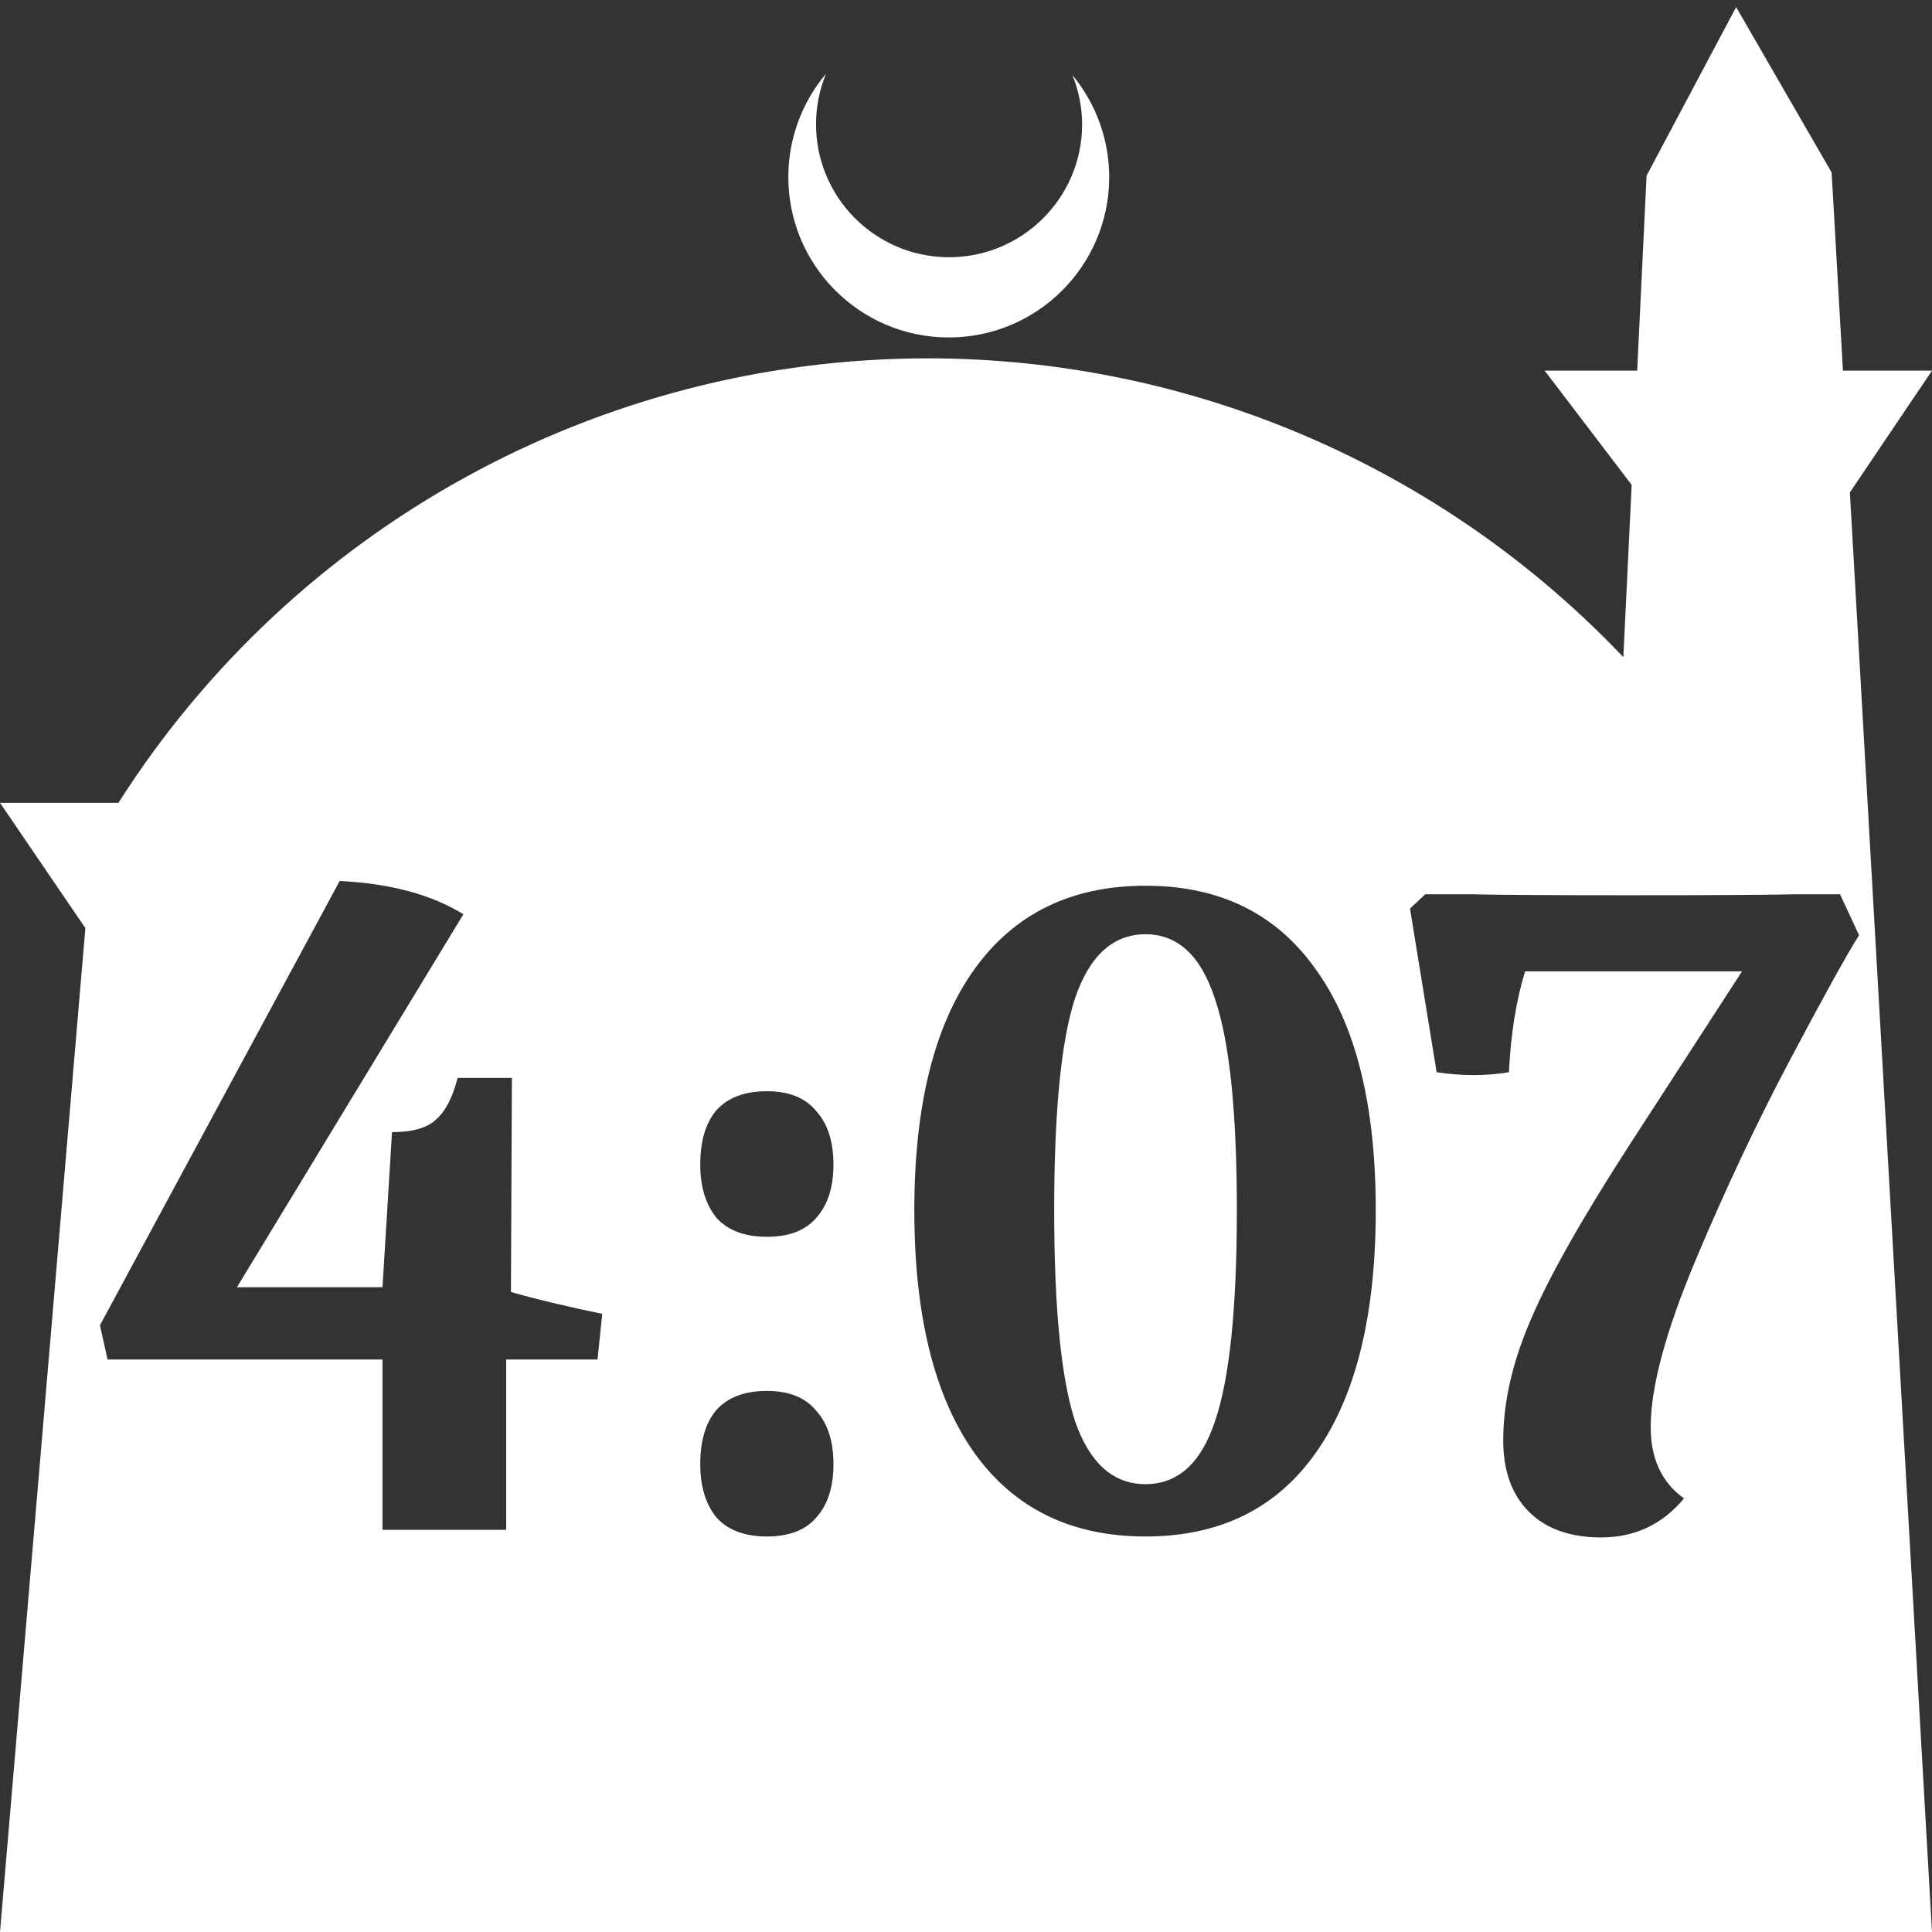 <?xml version="1.0" encoding="UTF-8" standalone="no"?>
<!-- Created with Inkscape (http://www.inkscape.org/) -->

<svg
   width="172.67mm"
   height="172.67mm"
   viewBox="0 0 172.67 172.67"
   version="1.1"
   id="svg1"
   xml:space="preserve"
   xmlns="http://www.w3.org/2000/svg"
   xmlns:svg="http://www.w3.org/2000/svg"><rect x="0" y="0" width="172.67" height="172.67" fill="#333333" stroke="none"/><defs
     id="defs1" /><g
     id="layer1"
     transform="translate(157.251,198.81)"><path
       id="path5"
       style="fill:#ffffff;fill-opacity:1;stroke-width:0.805;stroke-linecap:round;stroke-linejoin:round"
       d="M -2.086 -198.177 L -10.089 -183.113 L -10.93 -165.684 L -19.199 -165.684 L -11.423 -155.474 L -12.166 -140.079 C -28.353 -157.121 -50.824 -166.774 -74.327 -166.784 C -103.645 -166.774 -130.927 -151.792 -146.667 -127.059 L -157.251 -127.059 L -149.62 -115.86 L -157.251 -26.14 L -8.514 -26.14 L 15.419 -26.14 L 8.08 -154.802 L 15.419 -165.684 L 7.459 -165.684 L 6.449 -183.393 L -2.086 -198.177 z M -83.431 -192.216 C -85.585 -189.655 -86.775 -186.421 -86.795 -183.075 C -86.842 -175.155 -80.46 -168.697 -72.54 -168.651 C -64.621 -168.604 -58.163 -174.986 -58.117 -182.905 C -58.103 -186.26 -59.266 -189.514 -61.404 -192.1 C -60.831 -190.684 -60.537 -189.17 -60.537 -187.641 C -60.576 -181.074 -65.931 -175.782 -72.498 -175.82 C -79.065 -175.859 -84.358 -181.214 -84.319 -187.781 C -84.309 -189.303 -84.008 -190.808 -83.431 -192.216 z M -126.892 -120.074 C -122.357 -119.848 -118.672 -118.856 -115.838 -117.098 L -136.075 -83.767 L -123.066 -83.767 L -122.215 -97.627 C -120.401 -97.627 -119.097 -97.995 -118.304 -98.732 C -117.453 -99.469 -116.802 -100.716 -116.348 -102.473 L -111.501 -102.473 L -111.587 -83.342 C -109.433 -82.718 -106.712 -82.067 -103.424 -81.386 L -103.849 -77.305 L -112.011 -77.305 L -112.011 -62.085 L -123.066 -62.085 L -123.066 -77.305 L -147.639 -77.305 L -148.319 -80.366 L -126.892 -120.074 z M -54.872 -119.649 C -48.24 -119.649 -43.167 -117.155 -39.652 -112.166 C -36.081 -107.235 -34.295 -100.064 -34.295 -90.654 C -34.295 -81.245 -36.081 -74.017 -39.652 -68.972 C -43.167 -63.984 -48.24 -61.489 -54.872 -61.489 C -61.504 -61.489 -66.606 -63.984 -70.177 -68.972 C -73.748 -74.017 -75.534 -81.245 -75.534 -90.654 C -75.534 -100.008 -73.748 -107.178 -70.177 -112.166 C -66.606 -117.155 -61.504 -119.649 -54.872 -119.649 z M -29.874 -118.884 L -25.708 -118.884 C -23.554 -118.827 -18.849 -118.798 -11.593 -118.798 C -4.054 -118.798 0.85 -118.827 3.117 -118.884 L 7.199 -118.884 L 8.899 -115.228 C 7.822 -113.527 5.781 -109.843 2.777 -104.174 C -0.227 -98.505 -3.062 -92.497 -5.726 -86.148 C -8.39 -79.799 -9.722 -74.839 -9.722 -71.268 C -9.722 -68.433 -8.73 -66.308 -6.746 -64.891 C -8.673 -62.567 -11.139 -61.405 -14.143 -61.405 C -16.921 -61.405 -19.075 -62.17 -20.606 -63.7 C -22.136 -65.231 -22.902 -67.356 -22.902 -70.077 C -22.902 -73.479 -22.079 -77.078 -20.436 -80.876 C -18.792 -84.73 -15.844 -89.946 -11.593 -96.521 L -1.559 -111.996 L -20.946 -111.996 C -21.739 -109.445 -22.221 -106.441 -22.392 -102.983 C -23.412 -102.813 -24.461 -102.728 -25.538 -102.728 C -26.671 -102.728 -27.777 -102.813 -28.854 -102.983 L -31.234 -117.608 L -29.874 -118.884 z M -54.872 -115.312 C -57.763 -115.312 -59.861 -113.414 -61.164 -109.616 C -62.411 -105.818 -63.035 -99.497 -63.035 -90.654 C -63.035 -81.868 -62.411 -75.576 -61.164 -71.778 C -59.861 -68.037 -57.763 -66.166 -54.872 -66.166 C -51.981 -66.166 -49.912 -68.037 -48.665 -71.778 C -47.362 -75.576 -46.709 -81.868 -46.709 -90.654 C -46.709 -99.441 -47.362 -105.733 -48.665 -109.531 C -49.912 -113.385 -51.981 -115.312 -54.872 -115.312 z M -88.714 -101.283 C -86.73 -101.283 -85.256 -100.688 -84.292 -99.497 C -83.272 -98.364 -82.762 -96.777 -82.762 -94.736 C -82.762 -92.695 -83.272 -91.108 -84.292 -89.974 C -85.256 -88.84 -86.73 -88.273 -88.714 -88.273 C -90.698 -88.273 -92.2 -88.84 -93.22 -89.974 C -94.184 -91.164 -94.666 -92.752 -94.666 -94.736 C -94.666 -96.833 -94.184 -98.448 -93.22 -99.582 C -92.2 -100.716 -90.698 -101.283 -88.714 -101.283 z M -88.714 -74.499 C -86.73 -74.499 -85.256 -73.904 -84.292 -72.713 C -83.272 -71.58 -82.762 -69.992 -82.762 -67.951 C -82.762 -65.911 -83.272 -64.324 -84.292 -63.19 C -85.256 -62.056 -86.73 -61.489 -88.714 -61.489 C -90.698 -61.489 -92.2 -62.056 -93.22 -63.19 C -94.184 -64.38 -94.666 -65.967 -94.666 -67.951 C -94.666 -70.049 -94.184 -71.664 -93.22 -72.798 C -92.2 -73.932 -90.698 -74.499 -88.714 -74.499 z " /></g></svg>
